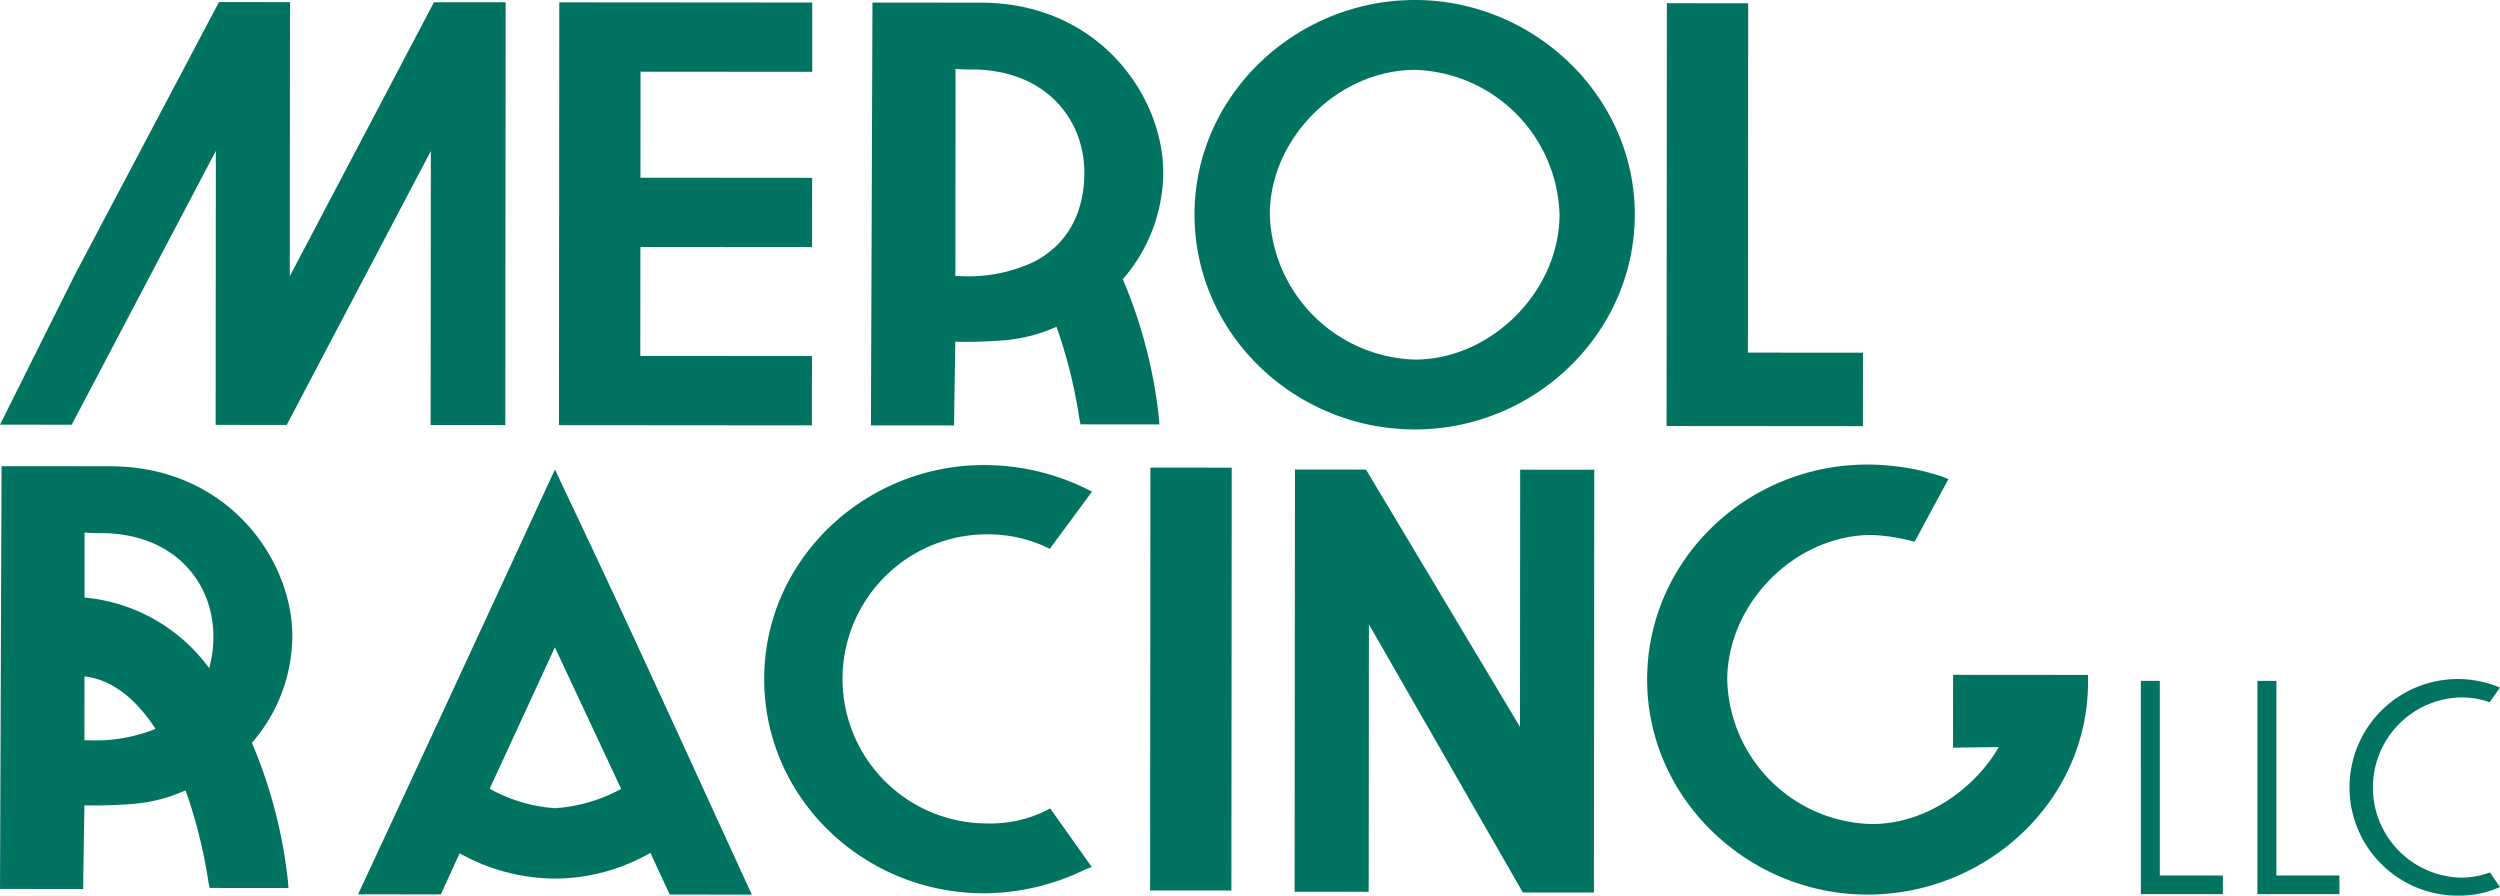 <svg id="Layer_1" data-name="Layer 1" xmlns="http://www.w3.org/2000/svg" viewBox="0 0 256.877 92.027"><defs><style>.cls-1{fill:#017461;}</style></defs><g id="Header"><g id="Grupo_8" data-name="Grupo 8"><path id="Trazado_221" data-name="Trazado 221" class="cls-1" d="M7.624,28.359,22.5.212l7.3.006-.023,28.159L44.59.23l7.365.006L51.921,43.68l-7.674-.006.023-28.159L29.456,43.662l-7.3-.005L22.178,15.5,7.365,43.641,0,43.635Z" transform="translate(0.001 0)"/><path id="Trazado_222" data-name="Trazado 222" class="cls-1" d="M57.465.24,83.457.261l0,7.12L65.816,7.367l-.009,10.892,17.638.014-.006,7.117L65.8,25.376l-.009,11.2,17.638.014-.006,7.117-25.992-.021Z" transform="translate(0.001 0)"/><path id="Trazado_223" data-name="Trazado 223" class="cls-1" d="M89.645.265l11.14.009c12.13.01,18.744,9.607,18.738,17.467a16.832,16.832,0,0,1-4.155,10.951,49.959,49.959,0,0,1,3.7,14.175l.061.743-8.107-.007-.123-.619a51.041,51.041,0,0,0-2.344-9.408,16.508,16.508,0,0,1-5.014,1.357,48.862,48.862,0,0,1-5.384.181l-.131,8.6-8.54-.007Zm8.89,28.1a15.958,15.958,0,0,0,7.613-1.417c3.9-1.978,5.265-5.566,5.268-9.217,0-5.508-4.014-10.586-11.564-10.591a15.028,15.028,0,0,1-1.671-.063l-.017,21.289Z" transform="translate(0.001 0)"/><path id="Trazado_224" data-name="Trazado 224" class="cls-1" d="M122.737,22.014C122.747,9.76,133.151-.009,145.405,0c12.192.01,22.581,9.858,22.571,22.05-.01,12.254-10.353,22.085-22.606,22.076C133.058,44.116,122.727,34.329,122.737,22.014Zm22.639,14.932c7.86.006,14.858-7.043,14.865-14.9A15.315,15.315,0,0,0,145.4,7.182c-7.86-.006-14.92,6.981-14.927,14.841a15.382,15.382,0,0,0,14.9,14.923Z" transform="translate(0.001 0)"/><path id="Trazado_225" data-name="Trazado 225" class="cls-1" d="M171.272.33l8.355.007L179.6,36.231l11.821.009-.006,7.55-20.175-.016Z" transform="translate(0.001 0)"/><path id="Trazado_226" data-name="Trazado 226" class="cls-1" d="M.158,47.9l11.14.009c12.13.01,18.744,9.607,18.738,17.467a16.832,16.832,0,0,1-4.155,10.951,49.967,49.967,0,0,1,3.7,14.175l.061.743-8.107-.007-.123-.619a51.071,51.071,0,0,0-2.344-9.409,16.452,16.452,0,0,1-5.014,1.358,48.862,48.862,0,0,1-5.384.181l-.13,8.6L0,91.338ZM9.047,76.062a16.515,16.515,0,0,0,6.932-1.17c-1.607-2.477-4.019-5.016-7.3-5.39l-.005,6.56ZM8.687,61.4a17.854,17.854,0,0,1,12.8,7.251,11.652,11.652,0,0,0,.436-3.28c0-5.508-4.014-10.586-11.565-10.592a15.028,15.028,0,0,1-1.671-.063Z" transform="translate(0.001 0)"/><path id="Trazado_227" data-name="Trazado 227" class="cls-1" d="M37.213,90.984C43.556,77.36,49.9,63.676,56.181,50.052l.846-1.808.843,1.81c6.5,13.634,12.7,27.328,18.964,40.962l.421.905-8.442-.007L66.826,87.63a19.779,19.779,0,0,1-9.832,2.646,20.322,20.322,0,0,1-9.767-2.6L45.294,91.9l-8.5-.007Zm19.8-24.468-6.7,14.528a16.168,16.168,0,0,0,6.692,2,16.419,16.419,0,0,0,6.816-1.985Z" transform="translate(0.001 0)"/><path id="Trazado_228" data-name="Trazado 228" class="cls-1" d="M107.905,83.065l4.266,6.007-.743.309a23.951,23.951,0,0,1-10.337,2.405c-12.316-.01-22.581-9.734-22.571-22.05.01-12.253,10.353-21.961,22.606-21.952a23.908,23.908,0,0,1,10.333,2.36l.742.372-4.337,5.876-.8-.372a14.288,14.288,0,0,0-5.631-1.118,14.853,14.853,0,0,0-.023,29.706,13.1,13.1,0,0,0,5.633-1.109Z" transform="translate(0.001 0)"/><path id="Trazado_229" data-name="Trazado 229" class="cls-1" d="M118.205,48.045l8.355.007L126.526,91.5l-8.355-.007Z" transform="translate(0.001 0)"/><path id="Trazado_230" data-name="Trazado 230" class="cls-1" d="M133.056,48.243l7.3.006,15.822,26.438.021-26.426,7.612.006-.034,43.444-7.3,0L140.656,64.154l-.022,27.478-7.612-.006Z" transform="translate(0.001 0)"/><path id="Trazado_231" data-name="Trazado 231" class="cls-1" d="M200.675,76.827l.006-7.488,13.863.01v.743c-.009,12.254-10.476,21.838-22.667,21.828-12.254-.01-22.643-9.858-22.633-22.112.009-12.315,10.291-22.085,22.668-22.075a24.94,24.94,0,0,1,7.488,1.181l.8.31-3.471,6.433-.8-.187a19.23,19.23,0,0,0-3.589-.5c-7.921-.006-14.858,7.043-14.865,14.9a15.216,15.216,0,0,0,14.841,14.8c5.756,0,10.71-3.828,13.064-7.911Z" transform="translate(0.001 0)"/><g id="Grupo_3" data-name="Grupo 3"><path id="Trazado_232" data-name="Trazado 232" class="cls-1" d="M219.972,69.96h1.949V89.953H228.4V91.87h-8.425Z" transform="translate(0.001 0)"/><path id="Trazado_233" data-name="Trazado 233" class="cls-1" d="M231.949,69.96H233.9V89.953h6.476V91.87h-8.425Z" transform="translate(0.001 0)"/><path id="Trazado_234" data-name="Trazado 234" class="cls-1" d="M256.876,91.147a10.485,10.485,0,0,1-4.243.88,11.128,11.128,0,1,1,4.243-21.376l-1.069,1.509a8.346,8.346,0,0,0-3.018-.5,9.262,9.262,0,0,0,0,18.515,8.417,8.417,0,0,0,3.049-.534Z" transform="translate(0.001 0)"/></g></g></g></svg>